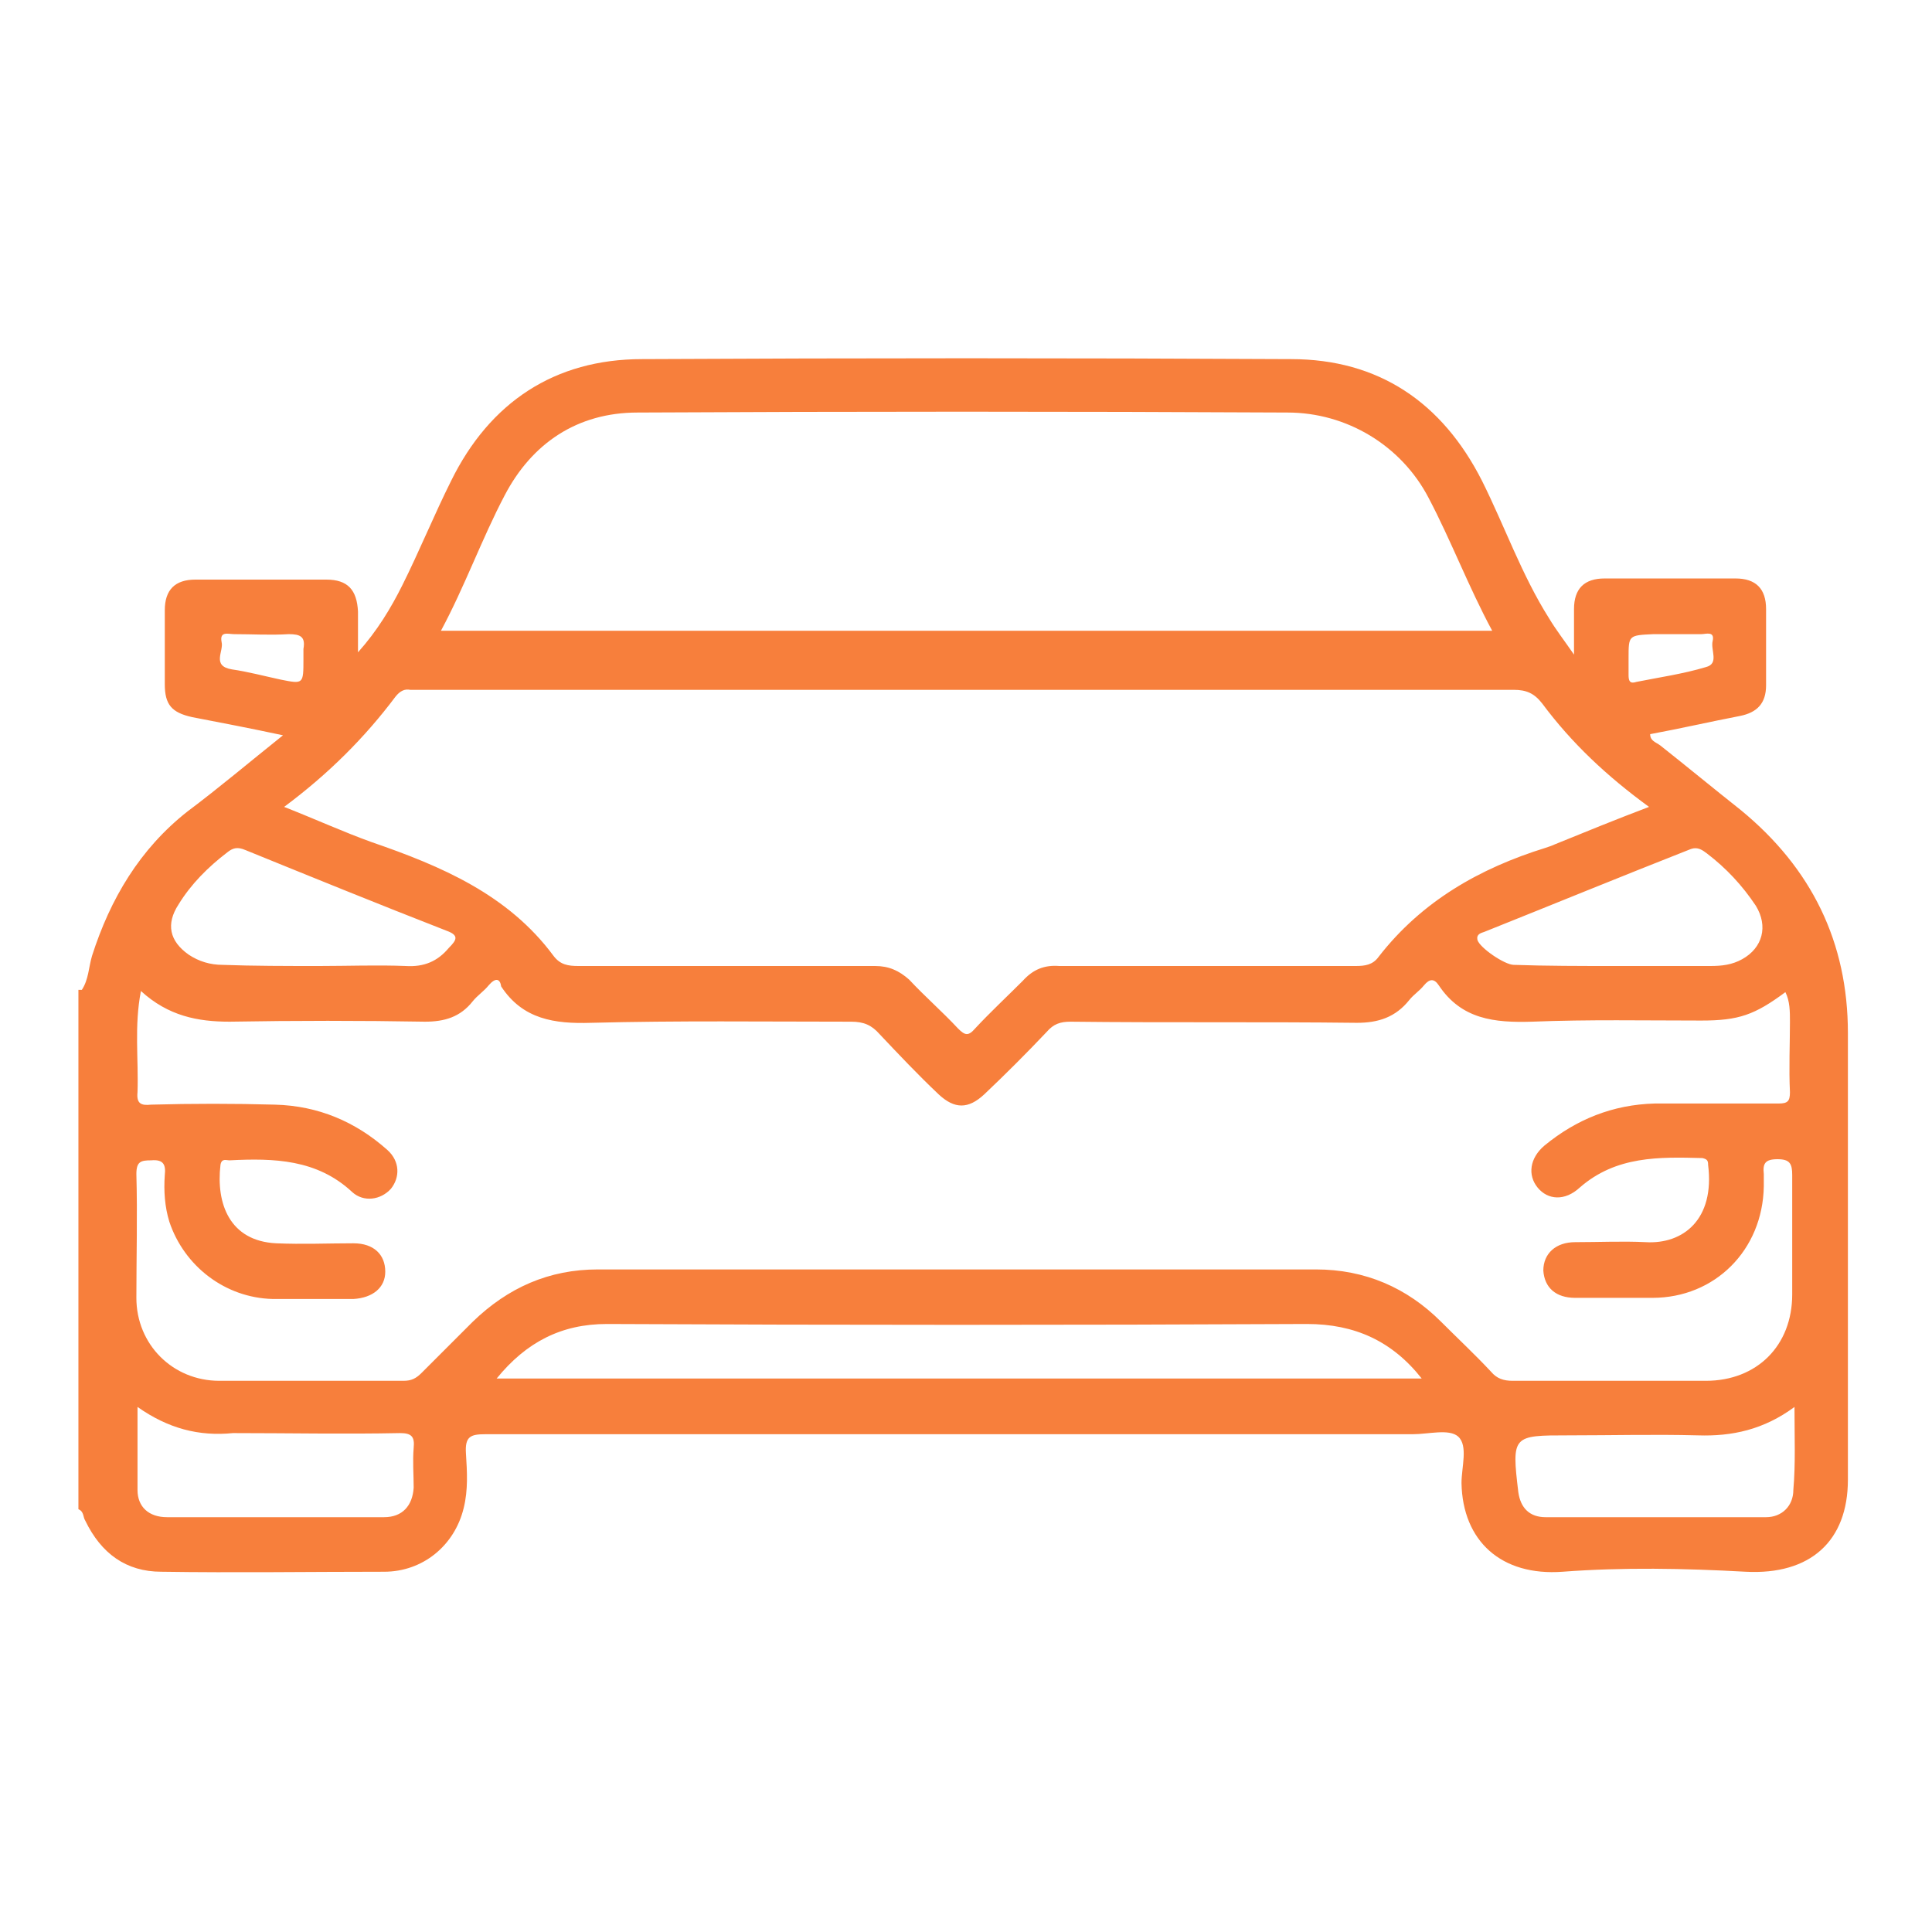 <?xml version="1.0" encoding="utf-8"?>
<!-- Generator: Adobe Illustrator 25.1.0, SVG Export Plug-In . SVG Version: 6.00 Build 0)  -->
<svg version="1.1" id="Layer_1" xmlns="http://www.w3.org/2000/svg" xmlns:xlink="http://www.w3.org/1999/xlink" x="0px" y="0px"
	 viewBox="0 0 170 170" style="enable-background:new 0 0 170 170;" xml:space="preserve">
<style type="text/css">
	.st0{fill:#F77F3C;}
</style>
<path class="st0" d="M7.2,87.1c0.6-0.9,0.6-2,0.9-3c1.6-5,4.2-9.4,8.4-12.7c2.8-2.1,5.4-4.3,8.4-6.7c-2.8-0.6-5.4-1.1-8-1.6
	c-1.8-0.4-2.4-1.1-2.4-2.9c0-2.2,0-4.4,0-6.5c0-1.8,0.9-2.7,2.7-2.7c3.8,0,7.7,0,11.5,0c1.9,0,2.7,0.9,2.8,2.8c0,1.1,0,2.2,0,3.6
	c1.7-1.9,2.9-3.9,3.9-5.9c1.5-3,2.8-6.2,4.3-9.2c3.4-6.9,9.1-10.7,16.8-10.7c19-0.1,38.1-0.1,57.1,0c7.7,0,13.3,3.8,16.8,10.7
	c2,4,3.5,8.3,5.9,12.1c0.6,1,1.3,1.9,2.2,3.2c0-1.6,0-2.8,0-4c0-1.8,0.9-2.7,2.7-2.7c3.8,0,7.7,0,11.5,0c1.8,0,2.7,0.9,2.7,2.7
	c0,2.2,0,4.5,0,6.7c0,1.6-0.8,2.4-2.3,2.7c-2.6,0.5-5.2,1.1-7.9,1.6c0,0.6,0.5,0.7,0.9,1c2.4,1.9,4.7,3.8,7.1,5.7
	c6.2,5.1,9.4,11.6,9.4,19.6c0,13.1,0,26.2,0,39.3c0,5.4-3.3,8.4-9,8.1c-5.4-0.3-10.8-0.4-16.1,0c-5.4,0.4-8.8-2.7-8.9-7.8
	c0-1.4,0.6-3.3-0.3-4.1c-0.8-0.7-2.6-0.2-4-0.2c-27.2,0-54.4,0-81.6,0c-1.3,0-1.8,0.2-1.7,1.7c0.1,1.6,0.2,3.2-0.2,4.8
	c-0.8,3.3-3.6,5.6-7,5.6c-6.5,0-13.1,0.1-19.6,0c-3.1,0-5.3-1.6-6.7-4.5c-0.2-0.3-0.1-0.8-0.6-1V87.1z M12.4,87.2
	c-0.6,3.1-0.2,6-0.3,8.9c-0.1,1,0.3,1.2,1.2,1.1c3.6-0.1,7.3-0.1,10.9,0c3.8,0.1,7.1,1.5,9.9,4c1.1,1,1.1,2.4,0.3,3.4
	c-0.9,1-2.4,1.2-3.4,0.3c-3.1-2.9-6.9-3-10.8-2.8c-0.3,0-0.7-0.2-0.8,0.4c-0.4,3.4,0.8,6.7,4.9,6.9c2.3,0.1,4.6,0,6.8,0
	c1.8,0,2.8,1,2.8,2.5c0,1.4-1.1,2.3-2.8,2.4c-2.4,0-4.8,0-7.1,0c-4.2-0.1-7.8-2.9-9.1-6.8c-0.4-1.3-0.5-2.7-0.4-4.1
	c0.1-0.9-0.1-1.4-1.2-1.3c-0.9,0-1.3,0.1-1.3,1.2c0.1,3.6,0,7.3,0,10.9c0,4.1,3.2,7.3,7.3,7.3c5.4,0,10.8,0,16.2,0
	c0.7,0,1.1-0.2,1.6-0.7c1.5-1.5,3-3,4.5-4.5c3.1-3,6.7-4.6,11-4.6c21.1,0,42.1,0,63.2,0c4.3,0,8,1.6,11,4.6c1.5,1.5,3,2.9,4.4,4.4
	c0.5,0.6,1.1,0.8,1.9,0.8c5.7,0,11.3,0,17,0c4.5,0,7.6-3.1,7.6-7.6c0-3.5,0-7,0-10.5c0-1-0.2-1.4-1.3-1.4c-1.1,0-1.3,0.4-1.2,1.3
	c0,0.3,0,0.7,0,1.1c-0.1,5.6-4.3,9.8-9.8,9.8c-2.3,0-4.6,0-6.8,0c-1.7,0-2.7-0.9-2.8-2.4c0-1.5,1.1-2.5,2.8-2.5c2.1,0,4.2-0.1,6.2,0
	c3.3,0.2,6.1-2,5.5-6.8c0-0.4-0.1-0.5-0.5-0.6c-3.8-0.1-7.6-0.2-10.8,2.6c-1.3,1.2-2.8,1.1-3.7,0c-0.9-1.1-0.7-2.6,0.6-3.7
	c2.8-2.3,6-3.6,9.7-3.7c3.6,0,7.3,0,10.9,0c0.8,0,1-0.2,1-1c-0.1-2.1,0-4.2,0-6.2c0-0.9,0-1.8-0.4-2.6c-2.7,2-4.1,2.5-7.4,2.5
	c-5,0-9.9-0.1-14.9,0.1c-3.3,0.1-6.2-0.2-8.2-3.2c-0.4-0.6-0.8-0.6-1.3,0c-0.4,0.5-0.9,0.8-1.3,1.3c-1.2,1.5-2.7,2-4.6,2
	c-8.4-0.1-16.8,0-25.2-0.1c-0.9,0-1.5,0.2-2.1,0.9c-1.8,1.9-3.6,3.7-5.5,5.5c-1.4,1.3-2.6,1.3-4,0c-1.8-1.7-3.5-3.5-5.2-5.3
	c-0.7-0.8-1.4-1.1-2.5-1.1c-7.6,0-15.3-0.1-22.9,0.1c-3.2,0.1-6-0.3-7.9-3.2C44,86.1,43.6,86,43,86.7c-0.4,0.5-1,0.9-1.4,1.4
	c-1.1,1.4-2.5,1.8-4.2,1.8c-5.7-0.1-11.4-0.1-17.2,0C17.4,89.9,14.8,89.4,12.4,87.2z M25,71c2.8,1.1,5.2,2.2,7.7,3.1
	c6.1,2.1,12,4.6,16,10c0.6,0.8,1.3,0.9,2.2,0.9c8.7,0,17.4,0,26.1,0c1.2,0,2.1,0.4,3,1.2c1.4,1.5,2.9,2.8,4.3,4.3
	c0.6,0.6,0.9,0.7,1.5,0c1.3-1.4,2.8-2.8,4.2-4.2c0.9-1,1.9-1.4,3.2-1.3c8.7,0,17.4,0,26.1,0c0.8,0,1.5-0.1,2-0.8
	c3.8-4.9,8.9-7.8,14.7-9.6c0.3-0.1,0.6-0.2,0.8-0.3c2.7-1.1,5.4-2.2,8.3-3.3c-3.7-2.7-6.8-5.6-9.4-9.1c-0.7-0.9-1.4-1.2-2.5-1.2
	c-32.1,0-64.2,0-96.3,0c-0.3,0-0.5,0-0.8,0c-0.5-0.1-0.9,0.1-1.3,0.6C32.1,64.9,28.9,68.1,25,71z M38.8,55.5h92.5
	c-2.1-3.9-3.6-7.9-5.6-11.7c-2.4-4.6-7.2-7.5-12.4-7.5c-19.1-0.1-38.2-0.1-57.2,0c-5.3,0-9.3,2.7-11.7,7.3
	C42.4,47.4,40.9,51.6,38.8,55.5z M43.7,121.3c27.2,0,54.3,0,81.4,0c-2.6-3.3-5.9-4.8-10.1-4.8c-20.5,0.1-41.1,0.1-61.6,0
	C49.4,116.5,46.3,118.1,43.7,121.3z M12.1,123.8c0,0.7,0,1.2,0,1.7c0,1.9,0,3.7,0,5.6c0,1.5,1,2.4,2.6,2.4c6.4,0,12.8,0,19.1,0
	c1.6,0,2.5-1,2.6-2.6c0-1.2-0.1-2.3,0-3.5c0.1-1-0.2-1.3-1.2-1.3c-4.9,0.1-9.8,0-14.7,0C17.5,126.4,14.8,125.7,12.1,123.8z
	 M157.9,123.8c-2.7,2-5.5,2.6-8.5,2.5c-3.8-0.1-7.6,0-11.4,0c-4.9,0-5,0-4.4,5c0.2,1.4,1,2.2,2.4,2.2c6.5,0,12.9,0,19.4,0
	c1.4,0,2.4-1,2.4-2.4C158,128.8,157.9,126.5,157.9,123.8z M142,85c2.8,0,5.7,0,8.5,0c1,0,1.9-0.1,2.8-0.6c1.8-1,2.3-2.9,1.2-4.7
	c-1.2-1.8-2.6-3.3-4.3-4.6c-0.4-0.3-0.8-0.6-1.4-0.4c-6.1,2.4-12.2,4.9-18.2,7.3c-0.3,0.1-0.7,0.2-0.6,0.7c0.2,0.7,2.4,2.2,3.2,2.2
	C136.1,85,139.1,85,142,85z M28.1,85c2.5,0,5.1-0.1,7.6,0c1.6,0.1,2.8-0.4,3.8-1.6c0.7-0.7,0.9-1.1-0.2-1.5
	c-5.9-2.3-11.8-4.7-17.7-7.1c-0.7-0.3-1.1-0.2-1.6,0.2c-1.7,1.3-3.2,2.8-4.3,4.6c-1.1,1.7-0.8,3.2,0.9,4.4c0.9,0.6,1.9,0.9,3,0.9
	C22.3,85,25.2,85,28.1,85z M26.7,58c0-0.3,0-0.6,0-0.9c0.2-1.1-0.3-1.3-1.3-1.3c-1.6,0.1-3.2,0-4.8,0c-0.5,0-1.3-0.3-1.1,0.7
	c0.2,0.8-0.9,2.1,0.9,2.4c1.4,0.2,2.9,0.6,4.3,0.9C26.7,60.2,26.7,60.2,26.7,58z M143.3,57.9c0,0.5,0,1,0,1.5c0,0.5,0.1,0.8,0.7,0.6
	c2-0.4,4.1-0.7,6.1-1.3c1.2-0.3,0.4-1.5,0.6-2.3c0.2-0.9-0.6-0.6-1-0.6c-1.4,0-2.8,0-4.2,0C143.3,55.9,143.3,55.9,143.3,57.9z"/>
</svg>
